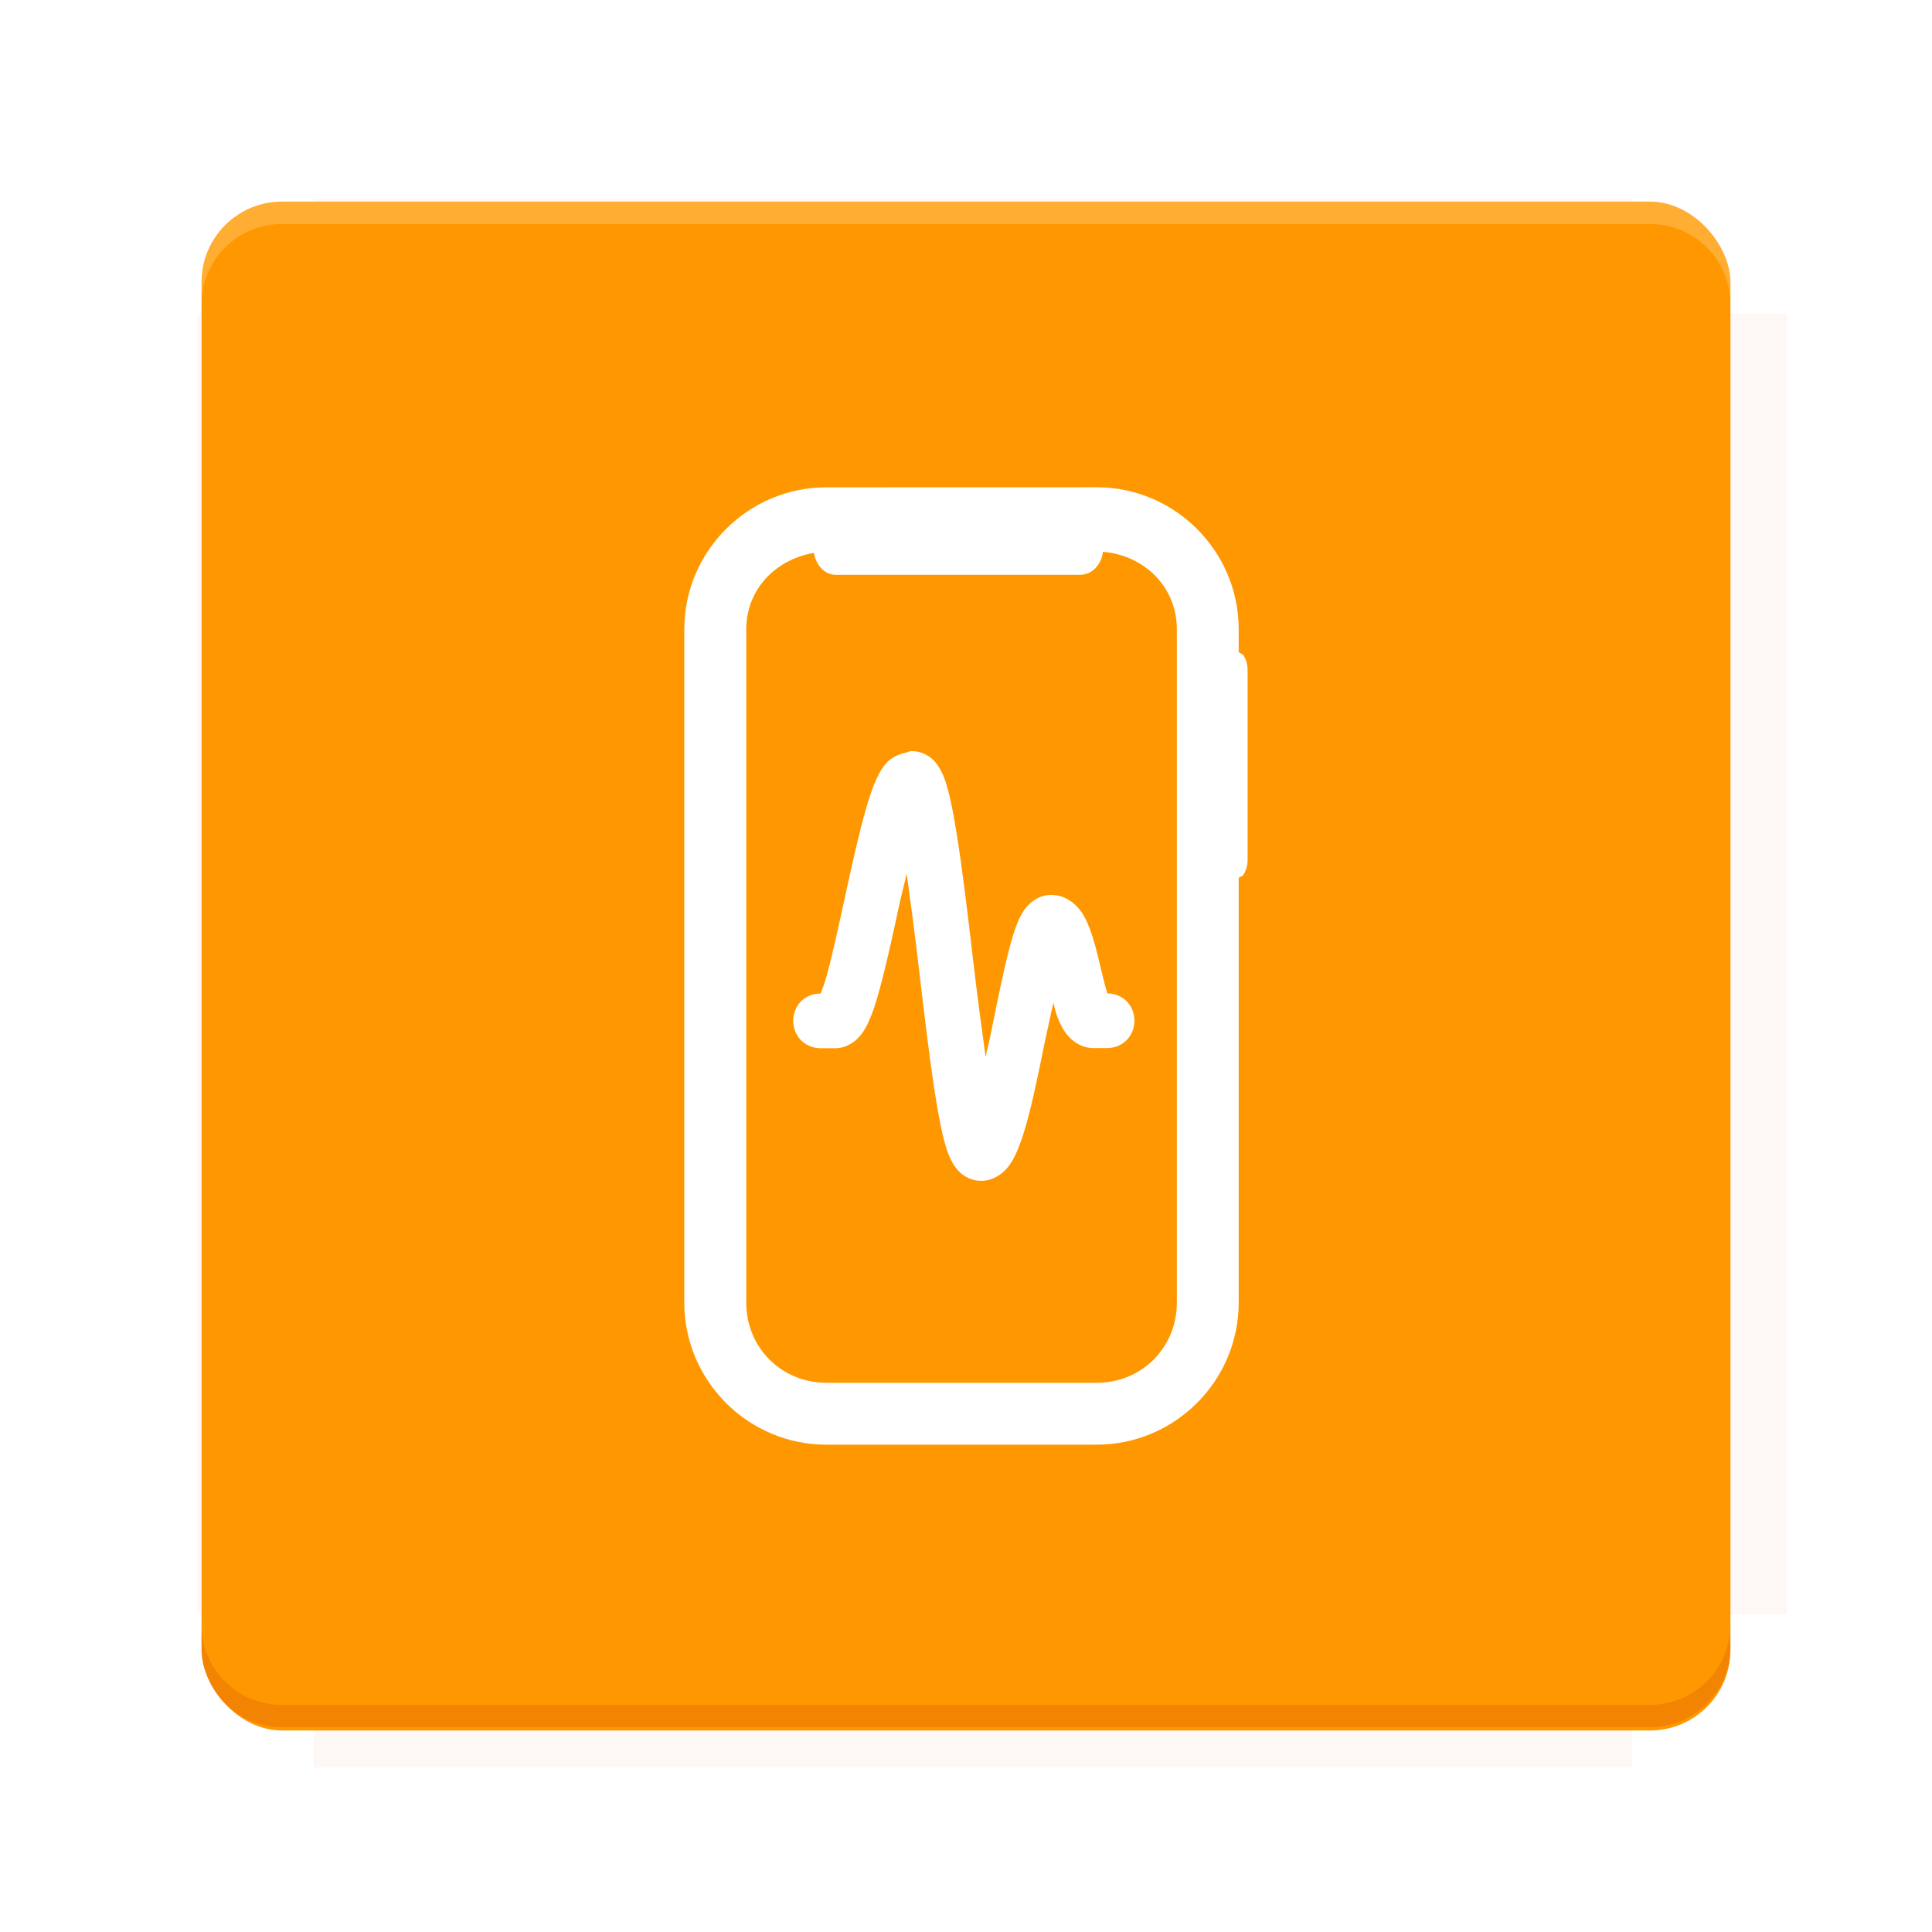 <?xml version="1.0" encoding="UTF-8"?>
<svg version="1.1" viewBox="0 0 28.747 28.747" xmlns="http://www.w3.org/2000/svg" xmlns:osb="http://www.openswatchbook.org/uri/2009/osb" xmlns:xlink="http://www.w3.org/1999/xlink">
    <defs>
        <filter id="filter6206-7" color-interpolation-filters="sRGB">
            <feGaussianBlur stdDeviation="0.658"/>
        </filter>
    </defs>
    <g transform="translate(0 -1093.8)">
        <path transform="matrix(1.078 0 0 1.064 -.094 2.751)" d="m4.418 1028.2v1.605h-1.605v18.192h1.605v2.14h18.192v-2.14h2.14v-18.192h-2.14v-1.605z" fill="#bf360c" filter="url(#filter6206-7)" opacity=".2"/>
        <rect x="2.999" y="1096.8" width="22.749" height="22.749" rx="1.197" ry="1.197" fill="#ff9800"/>
        <g transform="translate(-22.32 1056.5)">
            <path d="m0 0h51.2v51.2h-51.2z" fill="none" stroke-width="1.067"/>
            <g transform="matrix(.336 0 0 .336 1.53 73.043)">
                <path d="m0 0h51.2v51.2h-51.2z" fill="none" stroke-width="1.067"/>
            </g>
            <g transform="matrix(.372 0 0 .372 38.802 63.239)">
                <path d="m0 0h51.2v51.2h-51.2z" fill="none" stroke-width="1.067"/>
                <g transform="matrix(2.689 0 0 2.689 -82.906 -48.45)">
                    <path d="m0 0h51.2v51.2h-51.2z" fill="none" stroke-width="1.067"/>
                </g>
            </g>
        </g>
        <path d="m4.196 1096.8c-0.663 0-1.198 0.535-1.198 1.198v0.333c0-0.663 0.535-1.198 1.198-1.198h20.354c0.663 0 1.198 0.534 1.198 1.198v-0.333c0-0.663-0.535-1.198-1.198-1.198z" fill="#fff" opacity=".2"/>
        <rect x="128" y="546.52" width="42.667" height="42.667" fill="none" stroke-width="1.067"/>
        <rect x="128" y="631.85" width="42.667" height="42.667" fill="none" stroke-width="1.067"/>
        <rect x="128" y="674.52" width="42.667" height="42.667" fill="none" stroke-width="1.067"/>
        <rect x="128" y="589.19" width="42.667" height="42.667" fill="none" stroke-width="1.067"/>
        <rect x="128" y="717.19" width="42.667" height="42.667" fill="none" stroke-width="1.067"/>
        <rect x="213.33" y="546.52" width="42.667" height="42.667" fill="none" stroke-width="1.067"/>
        <rect x="213.33" y="631.85" width="42.667" height="42.667" fill="none" stroke-width="1.067"/>
        <rect x="213.33" y="674.52" width="42.667" height="42.667" fill="none" stroke-width="1.067"/>
        <rect x="213.33" y="589.19" width="42.667" height="42.667" fill="none" stroke-width="1.067"/>
        <rect x="213.33" y="717.19" width="42.667" height="42.667" fill="none" stroke-width="1.067"/>
        <rect x="298.67" y="546.52" width="42.667" height="42.667" fill="none" stroke-width="1.067"/>
        <rect x="298.67" y="631.85" width="42.667" height="42.667" fill="none" stroke-width="1.067"/>
        <rect x="298.67" y="674.52" width="42.667" height="42.667" fill="none" stroke-width="1.067"/>
        <rect x="298.67" y="589.19" width="42.667" height="42.667" fill="none" stroke-width="1.067"/>
        <rect x="298.67" y="717.19" width="42.667" height="42.667" fill="none" stroke-width="1.067"/>
        <rect x="170.67" y="546.52" width="42.667" height="42.667" fill="none" stroke-width="1.067"/>
        <rect x="170.67" y="631.85" width="42.667" height="42.667" fill="none" stroke-width="1.067"/>
        <rect x="170.67" y="674.52" width="42.667" height="42.667" fill="none" stroke-width="1.067"/>
        <rect x="170.67" y="589.19" width="42.667" height="42.667" fill="none" stroke-width="1.067"/>
        <rect x="170.67" y="717.19" width="42.667" height="42.667" fill="none" stroke-width="1.067"/>
        <rect x="256" y="546.52" width="42.667" height="42.667" fill="none" stroke-width="1.067"/>
        <rect x="256" y="631.85" width="42.667" height="42.667" fill="none" stroke-width="1.067"/>
        <rect x="256" y="674.52" width="42.667" height="42.667" fill="none" stroke-width="1.067"/>
        <rect x="256" y="589.19" width="42.667" height="42.667" fill="none" stroke-width="1.067"/>
        <rect x="256" y="717.19" width="42.667" height="42.667" fill="none" stroke-width="1.067"/>
        <rect x="128" y="759.85" width="42.667" height="42.667" fill="none" stroke-width="1.067"/>
        <rect x="213.33" y="759.85" width="42.667" height="42.667" fill="none" stroke-width="1.067"/>
        <rect x="298.67" y="759.85" width="42.667" height="42.667" fill="none" stroke-width="1.067"/>
        <rect x="170.67" y="759.85" width="42.667" height="42.667" fill="none" stroke-width="1.067"/>
        <rect x="256" y="759.85" width="42.667" height="42.667" fill="none" stroke-width="1.067"/>
        <rect x="341.33" y="589.19" width="42.667" height="42.667" fill="none" stroke-width="1.067"/>
        <rect x="341.33" y="631.85" width="42.667" height="42.667" fill="none" stroke-width="1.067"/>
        <rect x="341.33" y="717.19" width="42.667" height="42.667" fill="none" stroke-width="1.067"/>
        <rect x="341.33" y="546.52" width="42.667" height="42.667" fill="none" stroke-width="1.067"/>
        <rect x="341.33" y="674.52" width="42.667" height="42.667" fill="none" stroke-width="1.067"/>
        <rect x="341.33" y="759.85" width="42.667" height="42.667" fill="none" stroke-width="1.067"/>
        <rect x="160" y="578.52" width="192" height="192" fill="none" stroke-width="1.067"/>
        <g transform="matrix(.373 0 0 .373 4.733 1097.4)">
            <path d="m0 0h51.2v51.2h-51.2z" fill="none" stroke-width="1.067"/>
        </g>
        <g transform="matrix(.365 0 0 .365 5.136 1097.4)">
            <path d="m0 0h51.2v51.2h-51.2z" fill="none" stroke-width="1.067"/>
        </g>
        <g transform="matrix(.416 0 0 .416 84.325 1055.9)">
            <g transform="matrix(.062 0 0 .062 -28.238 185.29)">
                <g transform="matrix(38.618 0 0 38.618 14724 -13542)">
                    <g transform="matrix(.714 0 0 .714 -400.52 188.34)">
                        <path d="m1293.2-120.67c-181.75 0.276-511.18 0.135-699.05 0.14-2.322 10.413-3.593 21.251-3.593 32.384v114c207.65 0.737 494.72 0.381 706.23 0.373v-114.37c0-11.18-1.252-22.07-3.593-32.523zm-458.69 295.56c-78.385-4e-3 -158.85 0.179-243.95 0.56v138.63c286.34-0.393 421.73-0.138 706.23-0.327v-137.75c-163.2-0.53-311.22-1.111-462.28-1.12z" opacity="0" stroke-width="1.493"/>
                    </g>
                </g>
            </g>
        </g>
        <path d="m24.549 1119.5c0.663 0 1.198-0.535 1.198-1.198v-0.333c0 0.663-0.535 1.198-1.198 1.198h-20.354c-0.663 0-1.198-0.535-1.198-1.198v0.333c0 0.663 0.535 1.198 1.198 1.198z" fill="#bf360c" opacity=".2"/>
    </g>
    <g>
        <path d="m12.296 7.251c-1.164 0-2.114 0.95-2.114 2.114v10.017c0 1.164 0.95 2.114 2.114 2.114h4.021c1.164 0 2.114-0.95 2.114-2.114v-6.32c0.021-0.02 0.058-0.024 0.072-0.048 0.041-0.067 0.061-0.144 0.061-0.227v-2.809c0-0.083-0.02-0.16-0.061-0.227-0.014-0.023-0.051-0.028-0.072-0.048v-0.339c0-1.164-0.95-2.114-2.114-2.114zm4.115 0.959c0.617 0.053 1.1 0.522 1.1 1.155v10.017c0 0.67-0.523 1.193-1.193 1.193h-4.021c-0.67 0-1.193-0.523-1.193-1.193v-10.017c0-0.599 0.439-1.042 1.006-1.138 0.031 0.17 0.148 0.326 0.326 0.326h3.632c0.188 0 0.324-0.16 0.343-0.343zm-2.862 2.967c-0.02 0.003-0.038 0.009-0.055 0.019-0.139 0.024-0.248 0.093-0.303 0.154-0.063 0.07-0.103 0.143-0.135 0.21-0.067 0.137-0.118 0.293-0.17 0.473-0.104 0.36-0.205 0.816-0.303 1.267-0.098 0.451-0.194 0.898-0.282 1.216-0.034 0.121-0.063 0.198-0.09 0.267-0.124-4.35e-4 -0.234 0.05-0.305 0.13-0.071 0.079-0.103 0.178-0.103 0.276 0 0.098 0.032 0.197 0.103 0.276 0.071 0.079 0.181 0.132 0.305 0.132h0.212c0.192 0 0.319-0.117 0.377-0.187 0.058-0.07 0.094-0.14 0.124-0.206 0.062-0.135 0.111-0.29 0.16-0.469 0.099-0.358 0.198-0.813 0.295-1.264 0.038-0.175 0.075-0.305 0.112-0.471 0.061 0.441 0.122 0.899 0.183 1.42 0.082 0.698 0.164 1.397 0.252 1.936 0.044 0.269 0.087 0.498 0.141 0.682 0.026 0.09 0.056 0.175 0.105 0.261 0.023 0.041 0.058 0.097 0.116 0.149 0.065 0.059 0.17 0.122 0.309 0.122 0.175 0 0.299-0.095 0.368-0.168 0.065-0.069 0.105-0.14 0.137-0.206 0.067-0.135 0.117-0.287 0.166-0.459 0.098-0.347 0.187-0.783 0.274-1.214 0.046-0.224 0.088-0.399 0.132-0.604 0.016 0.058 0.026 0.118 0.046 0.173 0.03 0.084 0.065 0.175 0.128 0.265 0.068 0.098 0.211 0.238 0.427 0.238h0.196c0.124 4.34e-4 0.234-0.052 0.305-0.132 0.071-0.079 0.103-0.178 0.103-0.276s-0.032-0.197-0.103-0.276c-0.071-0.079-0.181-0.13-0.305-0.13h0.006c-0.033-0.103-0.069-0.252-0.109-0.419-0.043-0.184-0.09-0.379-0.158-0.556-0.033-0.087-0.075-0.181-0.147-0.273-0.079-0.1-0.221-0.217-0.423-0.217-0.198 0-0.326 0.128-0.379 0.196-0.054 0.069-0.088 0.138-0.114 0.2-0.055 0.13-0.097 0.278-0.141 0.448-0.087 0.341-0.172 0.772-0.259 1.201-0.027 0.134-0.054 0.234-0.082 0.362-0.061-0.437-0.121-0.885-0.181-1.399-0.082-0.698-0.164-1.398-0.252-1.936-0.044-0.269-0.086-0.497-0.139-0.68-0.026-0.09-0.055-0.175-0.103-0.261-0.023-0.041-0.057-0.096-0.114-0.149-0.065-0.059-0.171-0.122-0.311-0.122-0.005-2.65e-4 -0.01-2.65e-4 -0.015 0z" color="#000000" color-rendering="auto" dominant-baseline="auto" fill="#fff" image-rendering="auto" shape-rendering="auto" solid-color="#000000" style="font-feature-settings:normal;font-variant-alternates:normal;font-variant-caps:normal;font-variant-ligatures:normal;font-variant-numeric:normal;font-variant-position:normal;isolation:auto;mix-blend-mode:normal;paint-order:normal;shape-padding:0;text-decoration-color:#000000;text-decoration-line:none;text-decoration-style:solid;text-indent:0;text-orientation:mixed;text-transform:none;white-space:normal"/>
    </g>
    <g display="none" fill="none">
        <rect transform="rotate(90)" x="7.823" y="-20.923" width="13.1" height="13.1" display="inline" stroke="#000" stroke-width=".07"/>
        <rect x="7.224" y="8.653" width="14.298" height="11.441" stroke="#5261ff" stroke-linecap="round" stroke-linejoin="round" stroke-width=".07"/>
        <rect transform="rotate(90)" x="7.224" y="-20.094" width="14.298" height="11.441" display="inline" stroke="#0f0" stroke-linecap="round" stroke-linejoin="round" stroke-width=".07"/>
    </g>
</svg>
